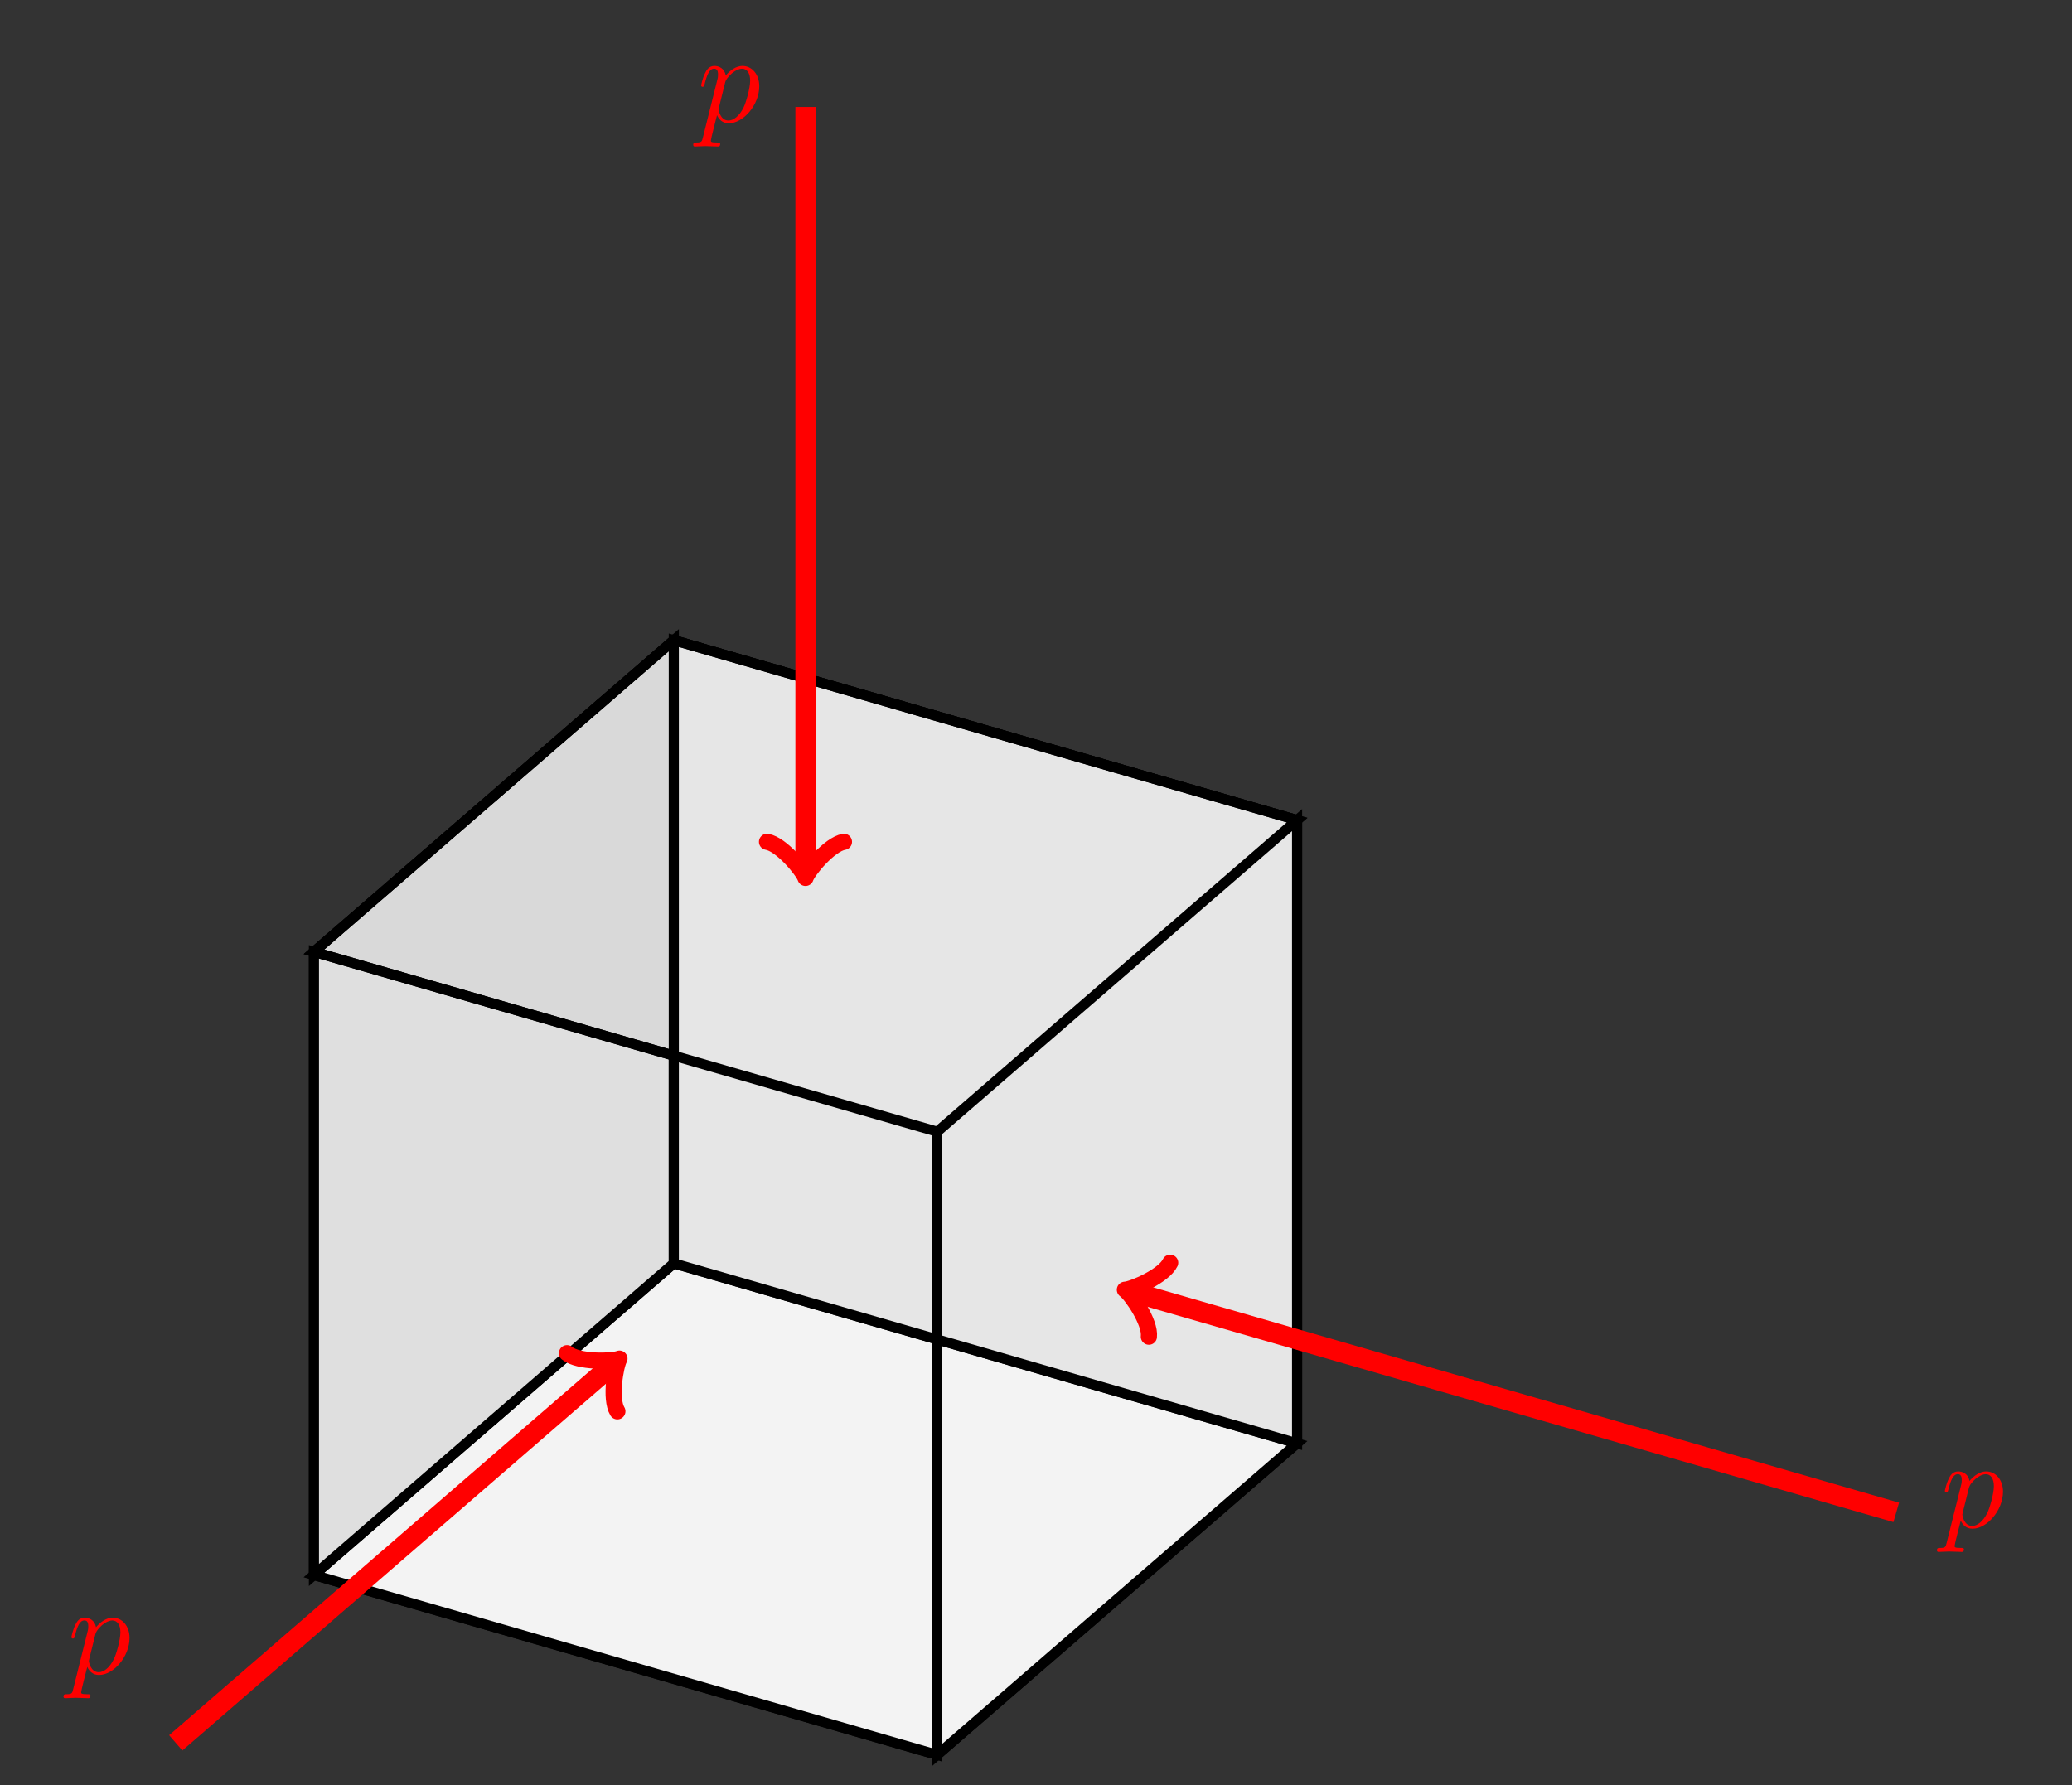 <?xml version="1.0" encoding="UTF-8"?>
<svg xmlns="http://www.w3.org/2000/svg" xmlns:xlink="http://www.w3.org/1999/xlink" width="163.22pt" height="140.65pt" viewBox="0 0 163.22 140.65">
<rect x="0" y="0" width="163.22" height="140.65" fill="#333333" stroke="none"/>
<defs>
<g>
<g id="glyph-0-0">
<path d="M 0.453 1.219 C 0.375 1.562 0.344 1.625 -0.094 1.625 C -0.203 1.625 -0.312 1.625 -0.312 1.812 C -0.312 1.891 -0.266 1.938 -0.188 1.938 C 0.078 1.938 0.375 1.906 0.641 1.906 C 0.984 1.906 1.312 1.938 1.641 1.938 C 1.688 1.938 1.812 1.938 1.812 1.734 C 1.812 1.625 1.719 1.625 1.578 1.625 C 1.078 1.625 1.078 1.562 1.078 1.469 C 1.078 1.344 1.5 -0.281 1.562 -0.531 C 1.688 -0.234 1.969 0.109 2.484 0.109 C 3.641 0.109 4.891 -1.344 4.891 -2.812 C 4.891 -3.75 4.312 -4.406 3.562 -4.406 C 3.062 -4.406 2.578 -4.047 2.25 -3.656 C 2.156 -4.203 1.719 -4.406 1.359 -4.406 C 0.891 -4.406 0.703 -4.016 0.625 -3.844 C 0.438 -3.5 0.312 -2.906 0.312 -2.875 C 0.312 -2.766 0.406 -2.766 0.422 -2.766 C 0.531 -2.766 0.531 -2.781 0.594 -3 C 0.766 -3.703 0.969 -4.188 1.328 -4.188 C 1.5 -4.188 1.641 -4.109 1.641 -3.734 C 1.641 -3.5 1.609 -3.391 1.562 -3.219 Z M 2.203 -3.109 C 2.266 -3.375 2.547 -3.656 2.719 -3.812 C 3.078 -4.109 3.359 -4.188 3.531 -4.188 C 3.922 -4.188 4.172 -3.844 4.172 -3.25 C 4.172 -2.656 3.844 -1.516 3.656 -1.141 C 3.312 -0.438 2.844 -0.109 2.469 -0.109 C 1.812 -0.109 1.688 -0.938 1.688 -1 C 1.688 -1.016 1.688 -1.031 1.719 -1.156 Z M 2.203 -3.109 "/>
</g>
</g>
<clipPath id="clip-0">
<path clip-rule="nonzero" d="M 13 63 L 86 63 L 86 140.648 L 13 140.648 Z M 13 63 "/>
</clipPath>
<clipPath id="clip-1">
<path clip-rule="nonzero" d="M 62 53 L 114 53 L 114 140.648 L 62 140.648 Z M 62 53 "/>
</clipPath>
<clipPath id="clip-2">
<path clip-rule="nonzero" d="M 13 88 L 114 88 L 114 140.648 L 13 140.648 Z M 13 88 "/>
</clipPath>
<clipPath id="clip-3">
<path clip-rule="nonzero" d="M 0 84 L 71 84 L 71 140.648 L 0 140.648 Z M 0 84 "/>
</clipPath>
<clipPath id="clip-4">
<path clip-rule="nonzero" d="M 66 79 L 163.219 79 L 163.219 140.648 L 66 140.648 Z M 66 79 "/>
</clipPath>
</defs>
<path fill-rule="nonzero" fill="rgb(79.999%, 79.999%, 79.999%)" fill-opacity="1" d="M 24.73 124.086 L 73.828 138.258 L 73.828 89.16 L 24.73 74.988 Z M 24.73 124.086 "/>
<g clip-path="url(#clip-0)">
<path fill="none" stroke-width="0.797" stroke-linecap="butt" stroke-linejoin="miter" stroke="rgb(0%, 0%, 0%)" stroke-opacity="1" stroke-miterlimit="10" d="M -38.722 -29.737 L 10.376 -43.909 L 10.376 5.189 L -38.722 19.361 Z M -38.722 -29.737 " transform="matrix(1, 0, 0, -1, 63.452, 94.349)"/>
</g>
<path fill-rule="nonzero" fill="rgb(82.5%, 82.5%, 82.5%)" fill-opacity="1" d="M 102.176 113.711 L 73.828 138.258 L 73.828 89.16 L 102.176 64.613 Z M 102.176 113.711 "/>
<g clip-path="url(#clip-1)">
<path fill="none" stroke-width="0.797" stroke-linecap="butt" stroke-linejoin="miter" stroke="rgb(0%, 0%, 0%)" stroke-opacity="1" stroke-miterlimit="10" d="M 38.724 -19.362 L 10.376 -43.909 L 10.376 5.189 L 38.724 29.736 Z M 38.724 -19.362 " transform="matrix(1, 0, 0, -1, 63.452, 94.349)"/>
</g>
<path fill-rule="nonzero" fill="rgb(95%, 95%, 95%)" fill-opacity="1" d="M 53.078 99.535 L 24.73 124.086 L 73.828 138.258 L 102.176 113.711 Z M 53.078 99.535 "/>
<g clip-path="url(#clip-2)">
<path fill="none" stroke-width="0.797" stroke-linecap="butt" stroke-linejoin="miter" stroke="rgb(0%, 0%, 0%)" stroke-opacity="1" stroke-miterlimit="10" d="M -10.374 -5.186 L -38.722 -29.737 L 10.376 -43.909 L 38.724 -19.362 Z M -10.374 -5.186 " transform="matrix(1, 0, 0, -1, 63.452, 94.349)"/>
</g>
<path fill-rule="nonzero" fill="rgb(87.5%, 87.5%, 87.5%)" fill-opacity="1" stroke-width="0.797" stroke-linecap="butt" stroke-linejoin="miter" stroke="rgb(0%, 0%, 0%)" stroke-opacity="1" stroke-miterlimit="10" d="M -10.374 -5.186 L -38.722 -29.737 L -38.722 19.361 L -10.374 43.911 Z M -10.374 -5.186 " transform="matrix(1, 0, 0, -1, 63.452, 94.349)"/>
<path fill-rule="nonzero" fill="rgb(84.999%, 84.999%, 84.999%)" fill-opacity="1" stroke-width="0.797" stroke-linecap="butt" stroke-linejoin="miter" stroke="rgb(0%, 0%, 0%)" stroke-opacity="1" stroke-miterlimit="10" d="M -10.374 43.911 L -38.722 19.361 L 10.376 5.189 L 38.724 29.736 Z M -10.374 43.911 " transform="matrix(1, 0, 0, -1, 63.452, 94.349)"/>
<path fill-rule="nonzero" fill="rgb(89.999%, 89.999%, 89.999%)" fill-opacity="1" stroke-width="0.797" stroke-linecap="butt" stroke-linejoin="miter" stroke="rgb(0%, 0%, 0%)" stroke-opacity="1" stroke-miterlimit="10" d="M -10.374 -5.186 L 38.724 -19.362 L 38.724 29.736 L -10.374 43.911 Z M -10.374 -5.186 " transform="matrix(1, 0, 0, -1, 63.452, 94.349)"/>
<path fill="none" stroke-width="0.797" stroke-linecap="butt" stroke-linejoin="miter" stroke="rgb(0%, 0%, 0%)" stroke-opacity="1" stroke-miterlimit="10" d="M 10.376 -43.909 L 10.376 5.189 " transform="matrix(1, 0, 0, -1, 63.452, 94.349)"/>
<path fill="none" stroke-width="0.797" stroke-linecap="butt" stroke-linejoin="miter" stroke="rgb(0%, 0%, 0%)" stroke-opacity="1" stroke-miterlimit="10" d="M -10.374 43.911 L -38.722 19.361 L 10.376 5.189 L 38.724 29.736 Z M -10.374 43.911 " transform="matrix(1, 0, 0, -1, 63.452, 94.349)"/>
<g clip-path="url(#clip-3)">
<path fill="none" stroke-width="1.594" stroke-linecap="butt" stroke-linejoin="miter" stroke="rgb(100%, 0%, 0%)" stroke-opacity="1" stroke-miterlimit="10" d="M -49.608 -42.96 L -15.085 -13.065 " transform="matrix(1, 0, 0, -1, 63.452, 94.349)"/>
</g>
<path fill="none" stroke-width="1.275" stroke-linecap="round" stroke-linejoin="round" stroke="rgb(100%, 0%, 0%)" stroke-opacity="1" stroke-miterlimit="10" d="M -2.271 3.029 C -2.081 1.894 -0.001 0.19 0.569 0.001 C 0.001 -0.189 -2.083 -1.892 -2.271 -3.027 " transform="matrix(0.756, -0.655, -0.655, -0.756, 48.367, 107.413)"/>
<g clip-path="url(#clip-4)">
<path fill="none" stroke-width="1.594" stroke-linecap="butt" stroke-linejoin="miter" stroke="rgb(100%, 0%, 0%)" stroke-opacity="1" stroke-miterlimit="10" d="M 85.923 -24.803 L 25.708 -7.421 " transform="matrix(1, 0, 0, -1, 63.452, 94.349)"/>
</g>
<path fill="none" stroke-width="1.275" stroke-linecap="round" stroke-linejoin="round" stroke="rgb(100%, 0%, 0%)" stroke-opacity="1" stroke-miterlimit="10" d="M -2.27 3.028 C -2.085 1.894 0.001 0.191 0.568 0.001 C 0 -0.187 -2.081 -1.894 -2.269 -3.03 " transform="matrix(-0.961, -0.277, -0.277, 0.961, 89.159, 101.77)"/>
<path fill="none" stroke-width="1.594" stroke-linecap="butt" stroke-linejoin="miter" stroke="rgb(100%, 0%, 0%)" stroke-opacity="1" stroke-miterlimit="10" d="M 0.001 85.923 L 0.001 25.755 " transform="matrix(1, 0, 0, -1, 63.452, 94.349)"/>
<path fill="none" stroke-width="1.275" stroke-linecap="round" stroke-linejoin="round" stroke="rgb(100%, 0%, 0%)" stroke-opacity="1" stroke-miterlimit="10" d="M -2.27 3.028 C -2.083 1.892 -0.001 0.189 0.57 0.001 C -0.001 -0.19 -2.083 -1.893 -2.27 -3.03 " transform="matrix(0, 1, 1, 0, 63.452, 68.594)"/>
<g fill="rgb(100%, 0%, 0%)" fill-opacity="1">
<use xlink:href="#glyph-0-0" x="5.313" y="131.853"/>
</g>
<g fill="rgb(100%, 0%, 0%)" fill-opacity="1">
<use xlink:href="#glyph-0-0" x="54.92" y="9.603"/>
</g>
<g fill="rgb(100%, 0%, 0%)" fill-opacity="1">
<use xlink:href="#glyph-0-0" x="152.894" y="120.329"/>
</g>
</svg>
